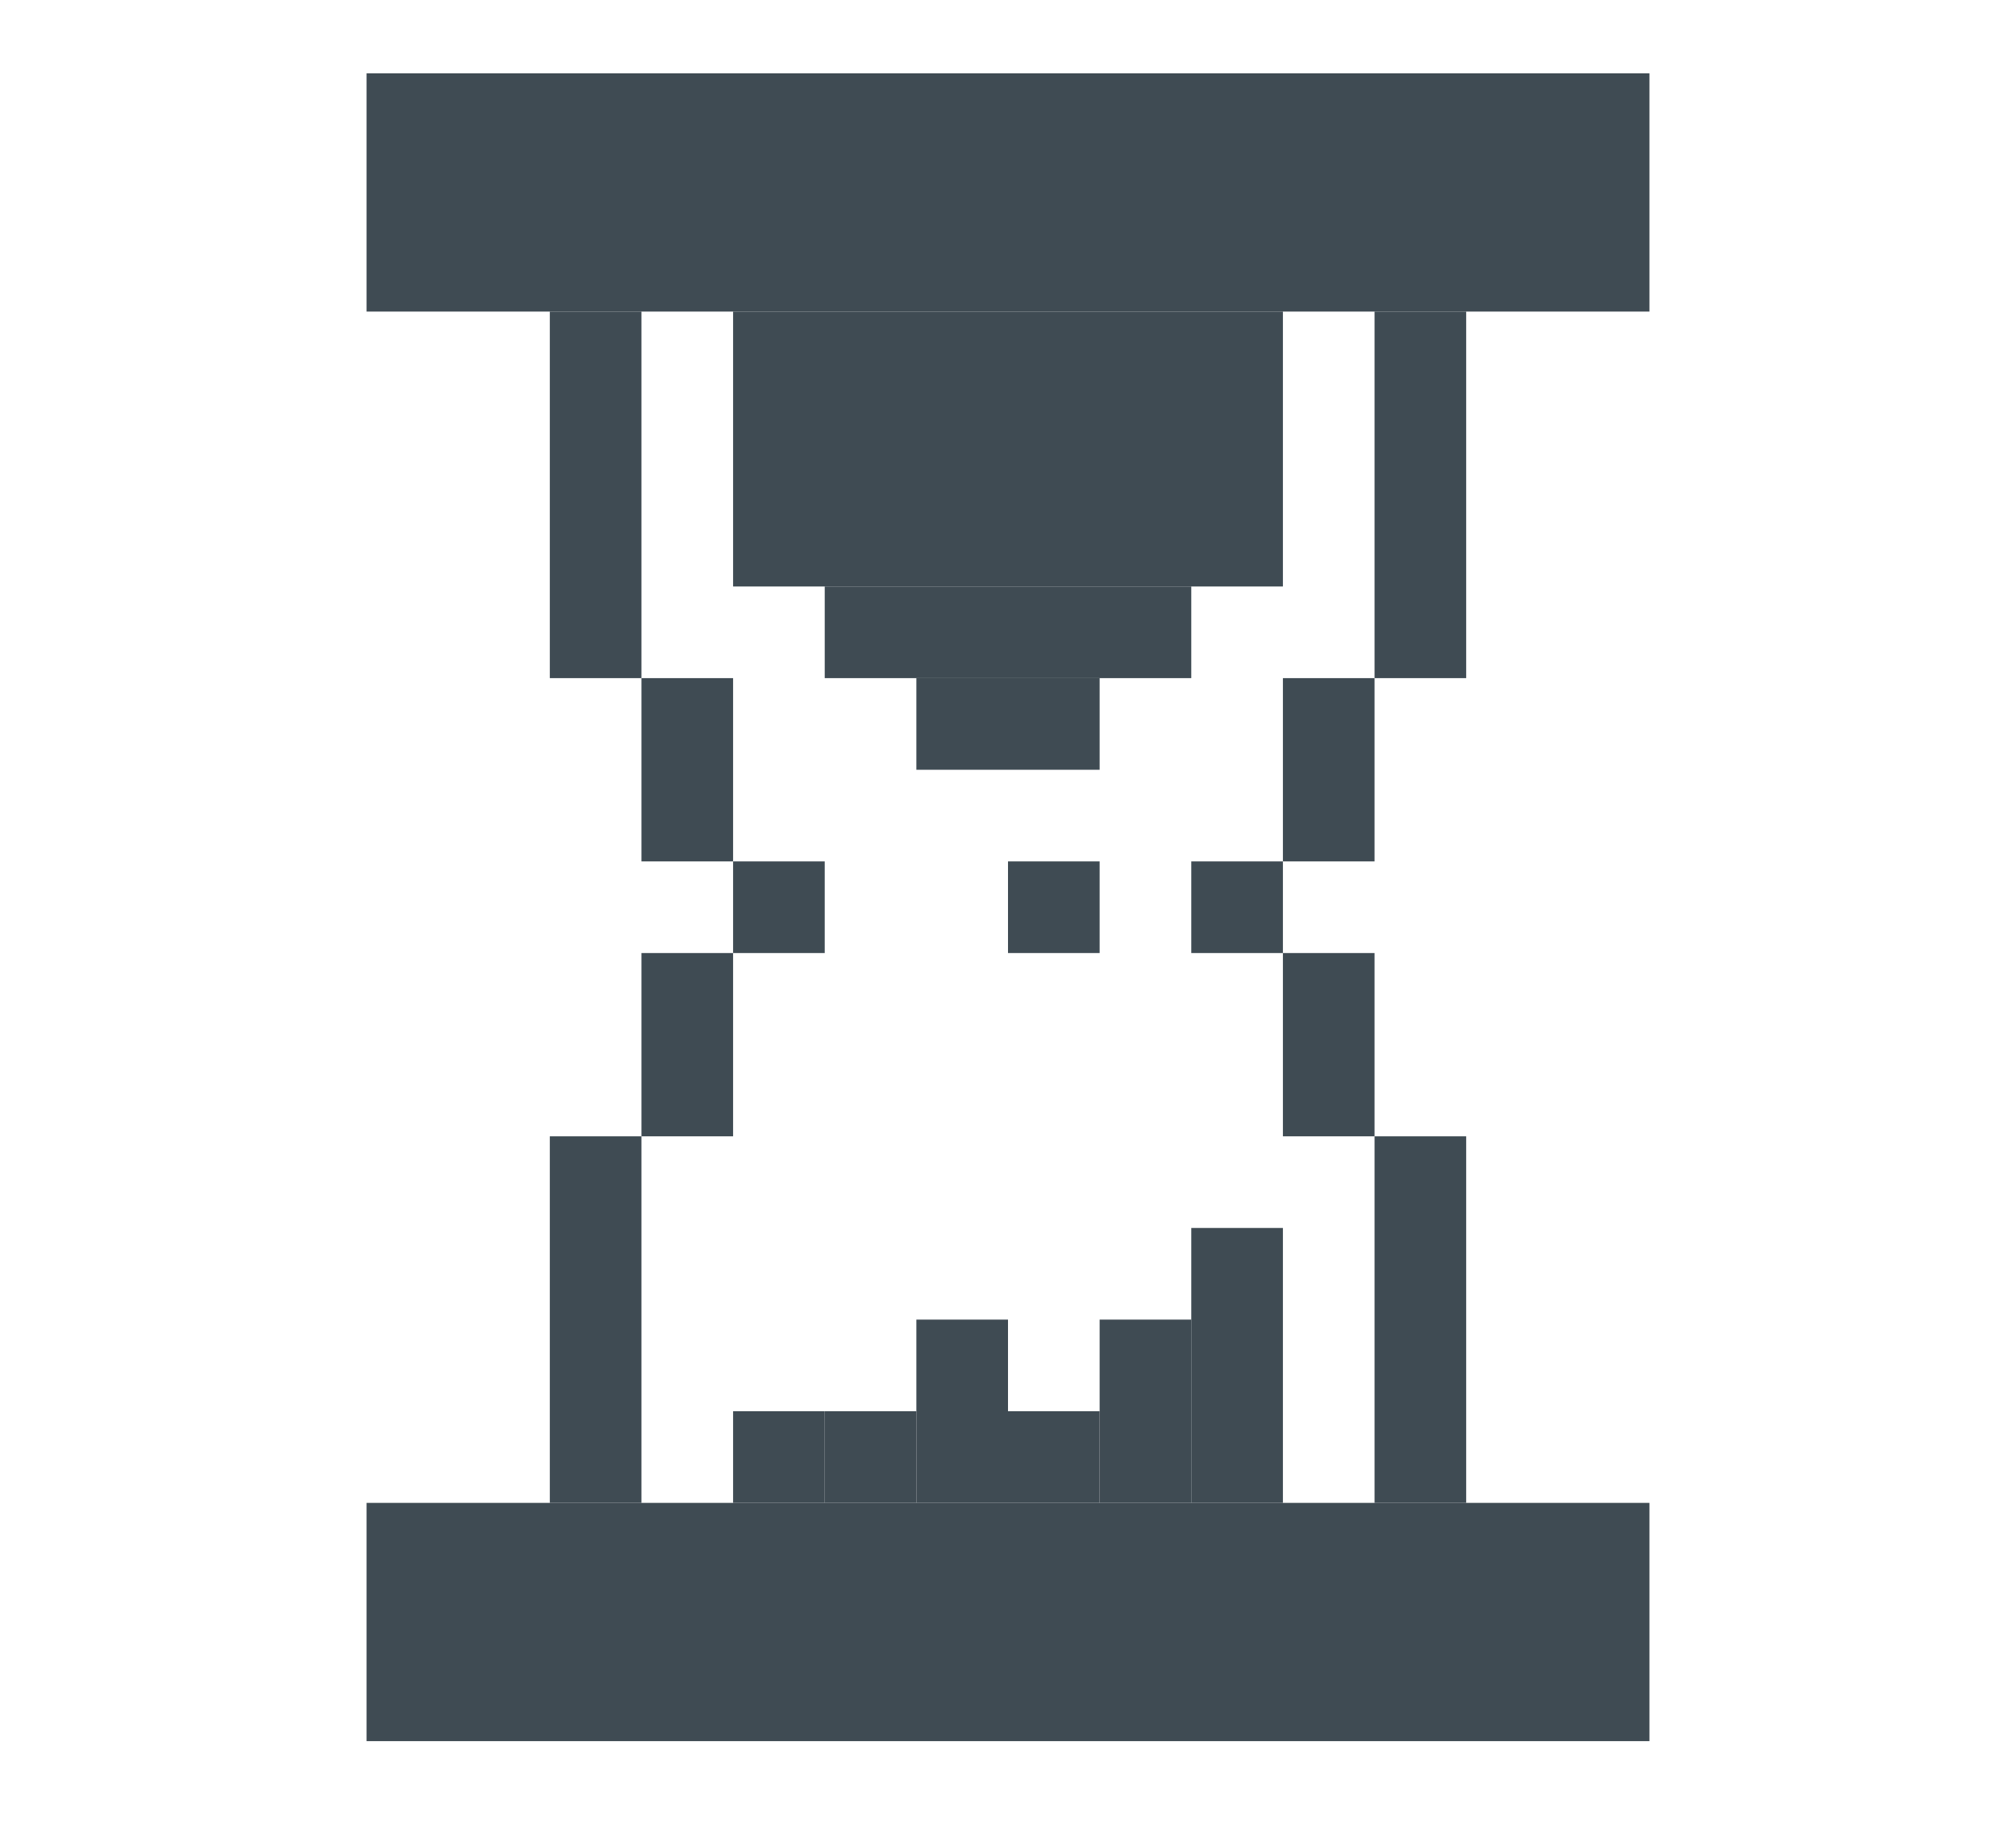 <svg width="110" height="100" viewBox="0 0 110 100" fill="none" xmlns="http://www.w3.org/2000/svg">
<rect x="30" y="17" width="5" height="20" fill="#3F4B53"/>
<rect x="35" y="37" width="5" height="10" fill="#3F4B53"/>
<rect x="35" y="52" width="5" height="10" fill="#3F4B53"/>
<rect x="40" y="47" width="5" height="5" fill="#3F4B53"/>
<rect x="30" y="62" width="5" height="20" fill="#3F4B53"/>
<rect width="5" height="20" transform="matrix(-1 0 0 1 80 17)" fill="#3F4B53"/>
<rect width="5" height="10" transform="matrix(-1 0 0 1 75 37)" fill="#3F4B53"/>
<rect width="5" height="10" transform="matrix(-1 0 0 1 75 52)" fill="#3F4B53"/>
<rect width="5" height="5" transform="matrix(-1 0 0 1 70 47)" fill="#3F4B53"/>
<rect width="5" height="20" transform="matrix(-1 0 0 1 80 62)" fill="#3F4B53"/>
<rect x="20" y="82" width="70" height="13" fill="#3F4B53"/>
<rect x="20" y="4" width="70" height="13" fill="#3F4B53"/>
<rect x="65" y="67" width="5" height="15" fill="#3F4B53"/>
<rect x="60" y="72" width="5" height="10" fill="#3F4B53"/>
<rect x="50" y="72" width="5" height="10" fill="#3F4B53"/>
<rect width="30" height="15" transform="matrix(1 0 0 -1 40 32)" fill="#3F4B53"/>
<rect width="20" height="5" transform="matrix(1 0 0 -1 45 37)" fill="#3F4B53"/>
<rect width="10" height="5" transform="matrix(1 0 0 -1 50 42)" fill="#3F4B53"/>
<rect width="5" height="5" transform="matrix(1 0 0 -1 55 52)" fill="#3F4B53"/>
<rect width="5" height="5" transform="matrix(1 0 0 -1 55 82)" fill="#3F4B53"/>
<rect width="5" height="5" transform="matrix(1 0 0 -1 45 82)" fill="#3F4B53"/>
<rect width="5" height="5" transform="matrix(1 0 0 -1 40 82)" fill="#3F4B53"/>
</svg>
